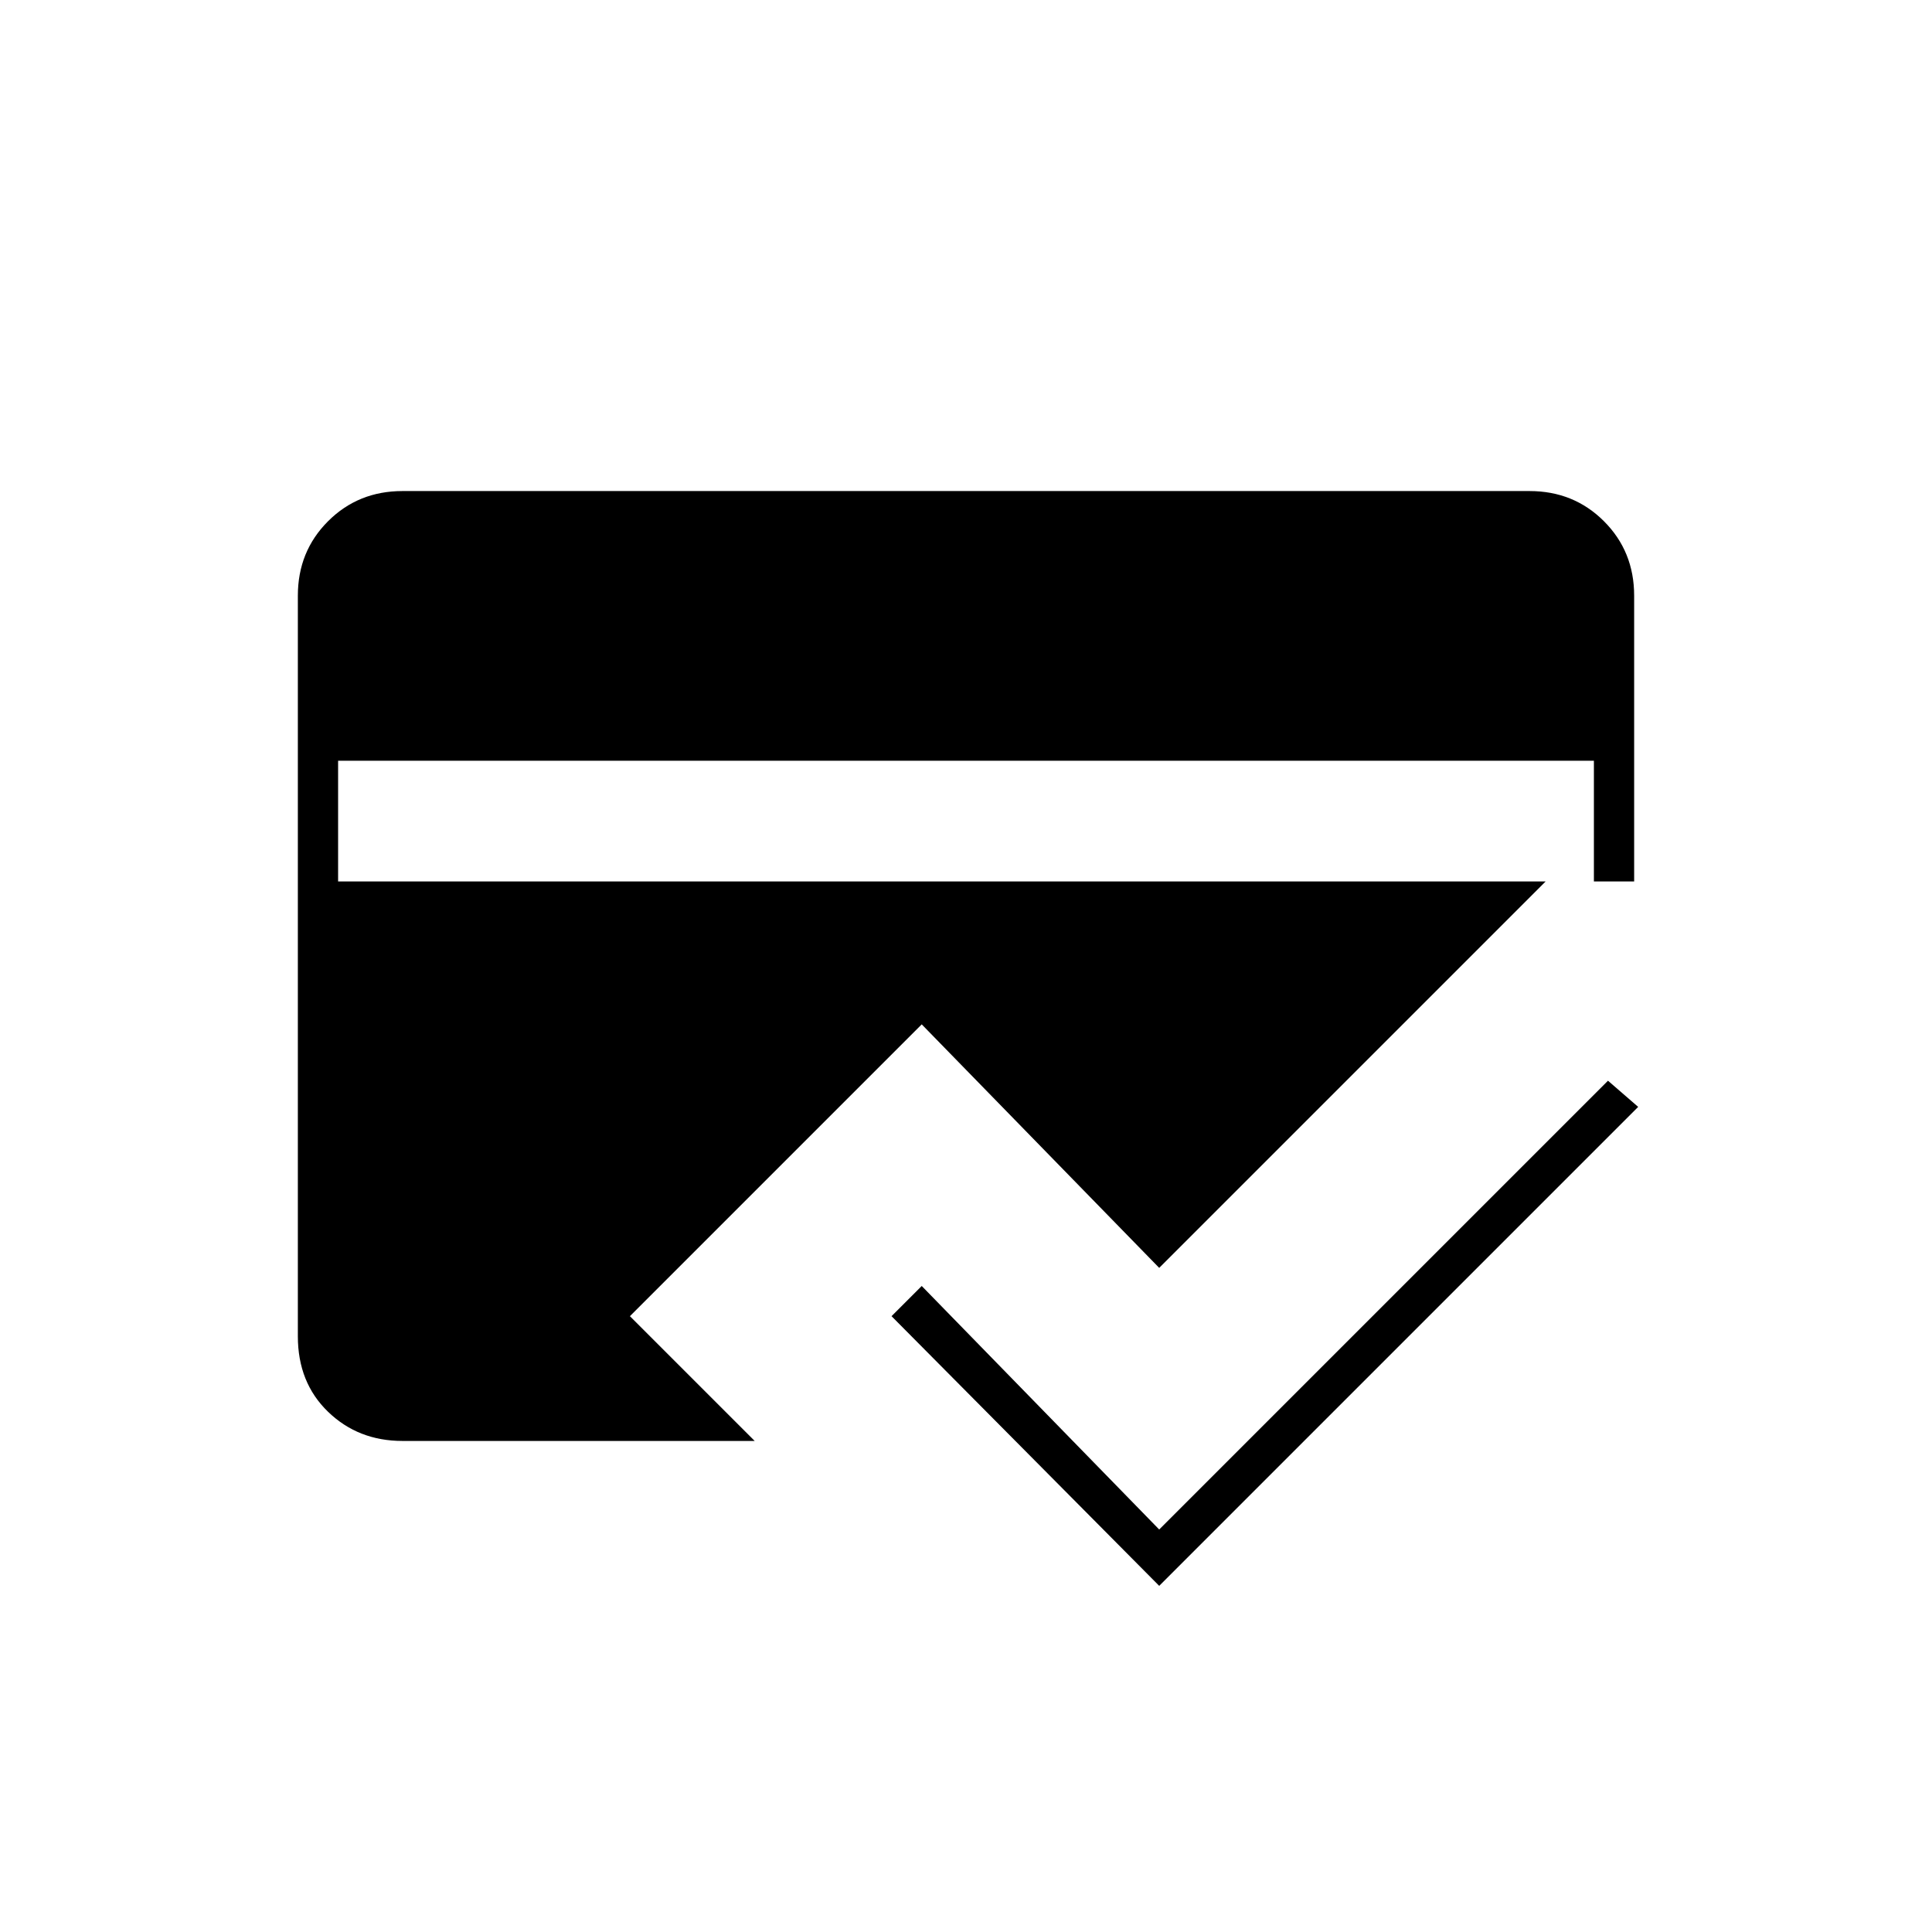<svg xmlns="http://www.w3.org/2000/svg" height="20" viewBox="0 -960 960 960" width="20"><path d="M375-244H200q-22 0-37-14.5T148-296v-368q0-22 15-37t37-15h560q22 0 37 15t15 37v142h-44L576-330 458-451 313-306l62 62Zm201 72L443-306l15-15 118 121 223-223 15 13-238 238ZM168-582v60h624v-60H168Z"/></svg>